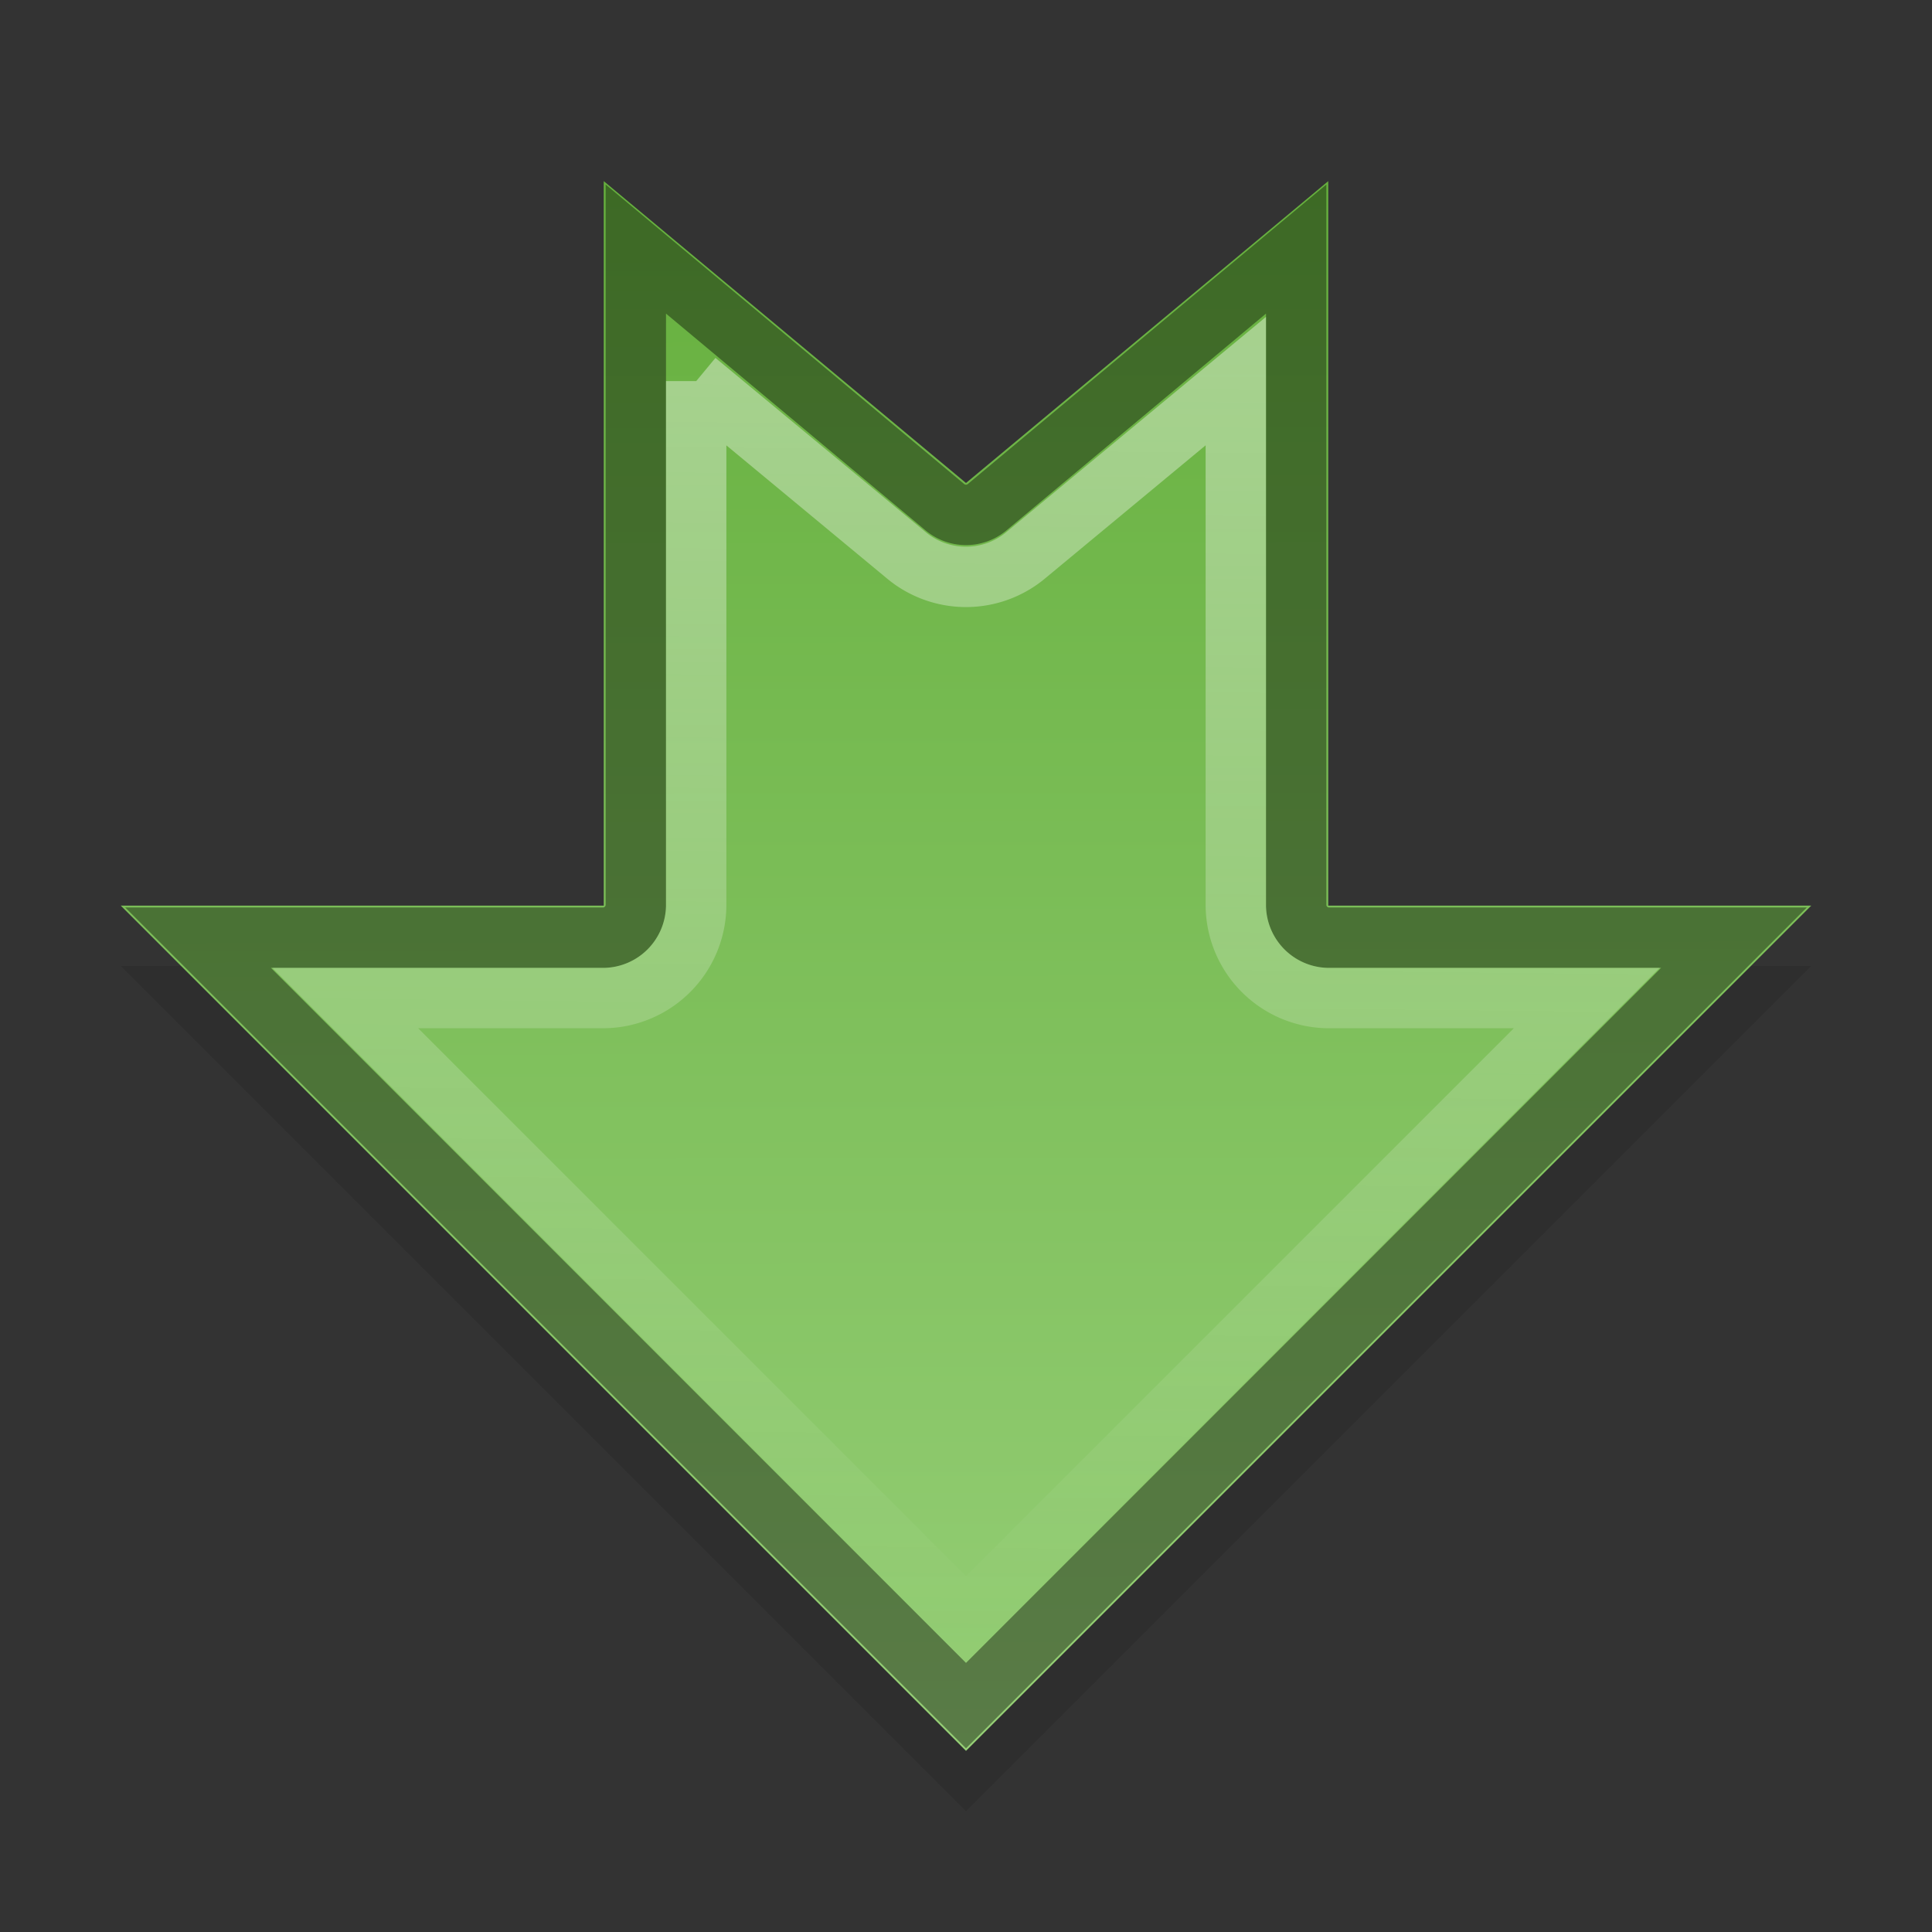 <?xml version="1.0" encoding="UTF-8" standalone="no"?>
<!-- Created with Inkscape (http://www.inkscape.org/) -->

<svg
   xmlns:dc="http://purl.org/dc/elements/1.1/"
   xmlns:cc="http://creativecommons.org/ns#"
   xmlns:rdf="http://www.w3.org/1999/02/22-rdf-syntax-ns#"
   xmlns:svg="http://www.w3.org/2000/svg"
   xmlns="http://www.w3.org/2000/svg"
   xmlns:xlink="http://www.w3.org/1999/xlink"
   xmlns:sodipodi="http://sodipodi.sourceforge.net/DTD/sodipodi-0.dtd"
   xmlns:inkscape="http://www.inkscape.org/namespaces/inkscape"
   version="1.0"
   width="32"
   height="32"
   id="svg2"
   inkscape:version="0.48.4 r9939"
   sodipodi:docname="go-bottom.svg">
  <rect width="100%" height="100%" fill="#333333" stroke="none"/>
  <sodipodi:namedview
     pagecolor="#ffffff"
     bordercolor="#666666"
     borderopacity="1"
     objecttolerance="10"
     gridtolerance="10"
     guidetolerance="10"
     inkscape:pageopacity="0"
     inkscape:pageshadow="2"
     inkscape:window-width="1358"
     inkscape:window-height="730"
     id="namedview28"
     showgrid="true"
     inkscape:snap-bbox="true"
     inkscape:bbox-paths="true"
     inkscape:bbox-nodes="true"
     inkscape:snap-bbox-edge-midpoints="true"
     inkscape:zoom="4.0045326"
     inkscape:cx="15.682063"
     inkscape:cy="17.520423"
     inkscape:window-x="0"
     inkscape:window-y="19"
     inkscape:window-maximized="1"
     inkscape:current-layer="svg2">
    <inkscape:grid
       type="xygrid"
       id="grid3005"
       empspacing="5"
       visible="true"
       enabled="true"
       snapvisiblegridlinesonly="true" />
  </sodipodi:namedview>
  <defs
     id="defs3">
    <linearGradient
       inkscape:collect="always"
       id="linearGradient3783">
      <stop
         style="stop-color:#ffffff;stop-opacity:1;"
         offset="0"
         id="stop3785" />
      <stop
         style="stop-color:#ffffff;stop-opacity:0;"
         offset="1"
         id="stop3787" />
    </linearGradient>
    <linearGradient
       id="linearGradient825">
      <stop
         id="stop827"
         style="stop-color:#66b03e;stop-opacity:1"
         offset="0" />
      <stop
         id="stop829"
         style="stop-color:#95ce76;stop-opacity:1"
         offset="1" />
    </linearGradient>
    <linearGradient
       id="linearGradient830">
      <stop
         id="stop832"
         style="stop-color:#ffffff;stop-opacity:1"
         offset="0" />
      <stop
         id="stop834"
         style="stop-color:#ffffff;stop-opacity:0"
         offset="1" />
    </linearGradient>
    <linearGradient
       id="linearGradient3804">
      <stop
         id="stop3806"
         style="stop-color:#000000;stop-opacity:1"
         offset="0" />
      <stop
         id="stop3808"
         style="stop-color:#000000;stop-opacity:0"
         offset="1" />
    </linearGradient>
    <radialGradient
       cx="60.053"
       cy="51.393"
       r="15.032"
       fx="60.053"
       fy="51.393"
       id="radialGradient3625"
       xlink:href="#linearGradient3588"
       gradientUnits="userSpaceOnUse"
       gradientTransform="matrix(-1.405,1.189,-1,-1.181,199.738,11.751)" />
    <linearGradient
       id="linearGradient3588">
      <stop
         id="stop3590"
         style="stop-color:#eeeeee;stop-opacity:1"
         offset="0" />
      <stop
         id="stop3592"
         style="stop-color:#dcdcdc;stop-opacity:1"
         offset="1" />
    </linearGradient>
    <radialGradient
       cx="32"
       cy="46.5"
       r="7"
       fx="32"
       fy="46.5"
       id="radialGradient3810"
       xlink:href="#linearGradient3804"
       gradientUnits="userSpaceOnUse"
       gradientTransform="matrix(-0.336,0,0,0.095,26.403,40.215)" />
    <linearGradient
       x1="40.923"
       y1="17.72"
       x2="6.483"
       y2="17.919"
       id="linearGradient836"
       xlink:href="#linearGradient830"
       gradientUnits="userSpaceOnUse"
       gradientTransform="matrix(0,-0.663,0.68,0,-0.656,47.943)" />
    <linearGradient
       x1="45.291"
       y1="5.246"
       x2="45.329"
       y2="43.076"
       id="linearGradient831"
       xlink:href="#linearGradient825"
       gradientUnits="userSpaceOnUse"
       gradientTransform="matrix(0.667,0,0,0.686,-0.037,-0.428)" />
    <linearGradient
       inkscape:collect="always"
       xlink:href="#linearGradient3783"
       id="linearGradient3789"
       x1="27"
       y1="22"
       x2="26.781"
       y2="43.312"
       gradientUnits="userSpaceOnUse" />
  </defs>
  <path
     sodipodi:nodetypes="ccccccccc"
     style="opacity:0.1;fill:#000000;stroke:none"
     id="path3791"
     inkscape:connector-curvature="0"
     d="m 2,16 c 8,0 0,0 8,0 l 0,-12 6,5 6,-5 0,12 8,0 -14,14 z" />
  <g
     transform="matrix(0.347,0,0,0.347,-49.523,-19.772)"
     id="text3570"
     style="font-size:6.939px;line-height:100%;fill:url(#radialGradient3625)" />
  <g
     transform="matrix(0.347,0,0,0.347,-58.555,-335.354)"
     id="layer1-0">
    <g
       id="g3635" />
  </g>
  <path
     d="m 2,15 c 8,0 0,0 8,0 l 0,-12 6,5 6,-5 0,12 8,0 -14,14 z"
     inkscape:connector-curvature="0"
     id="rect2849"
     style="fill:url(#linearGradient831);stroke:none"
     sodipodi:nodetypes="ccccccccc" />
  <path
     sodipodi:type="inkscape:offset"
     inkscape:radius="-0.5453729"
     inkscape:original="M 10 19 L 10 31 L 2 31 L 16 45 L 30 31 L 22 31 L 22 19 L 16 24 L 10 19 z "
     style="opacity:0.4;fill:none;stroke:#000000"
     id="path3011"
     d="m 10.531,20.125 0,10.875 A 0.545,0.545 0 0 1 10,31.531 l -6.719,0 L 16,44.25 28.719,31.531 22,31.531 A 0.545,0.545 0 0 1 21.469,31 l 0,-10.875 -5.125,4.281 a 0.545,0.545 0 0 1 -0.688,0 l -5.125,-4.281 z"
     transform="translate(0,-16)" />
  <path
     d="m 11.531,22.312 0,8.688 A 1.546,1.546 0 0 1 10,32.531 l -4.281,0 L 16,42.812 26.281,32.531 22,32.531 A 1.546,1.546 0 0 1 20.469,31 l 0,-8.688 L 17,25.188 a 1.546,1.546 0 0 1 -2,0 l -3.469,-2.875 z"
     id="path3013"
     style="opacity:0.4;fill:none;stroke:url(#linearGradient3789)"
     inkscape:original="M 10 19 L 10 31 L 2 31 L 16 45 L 30 31 L 22 31 L 22 19 L 16 24 L 10 19 z "
     inkscape:radius="-1.5454162"
     sodipodi:type="inkscape:offset"
     transform="translate(0,-16)" />
</svg>
